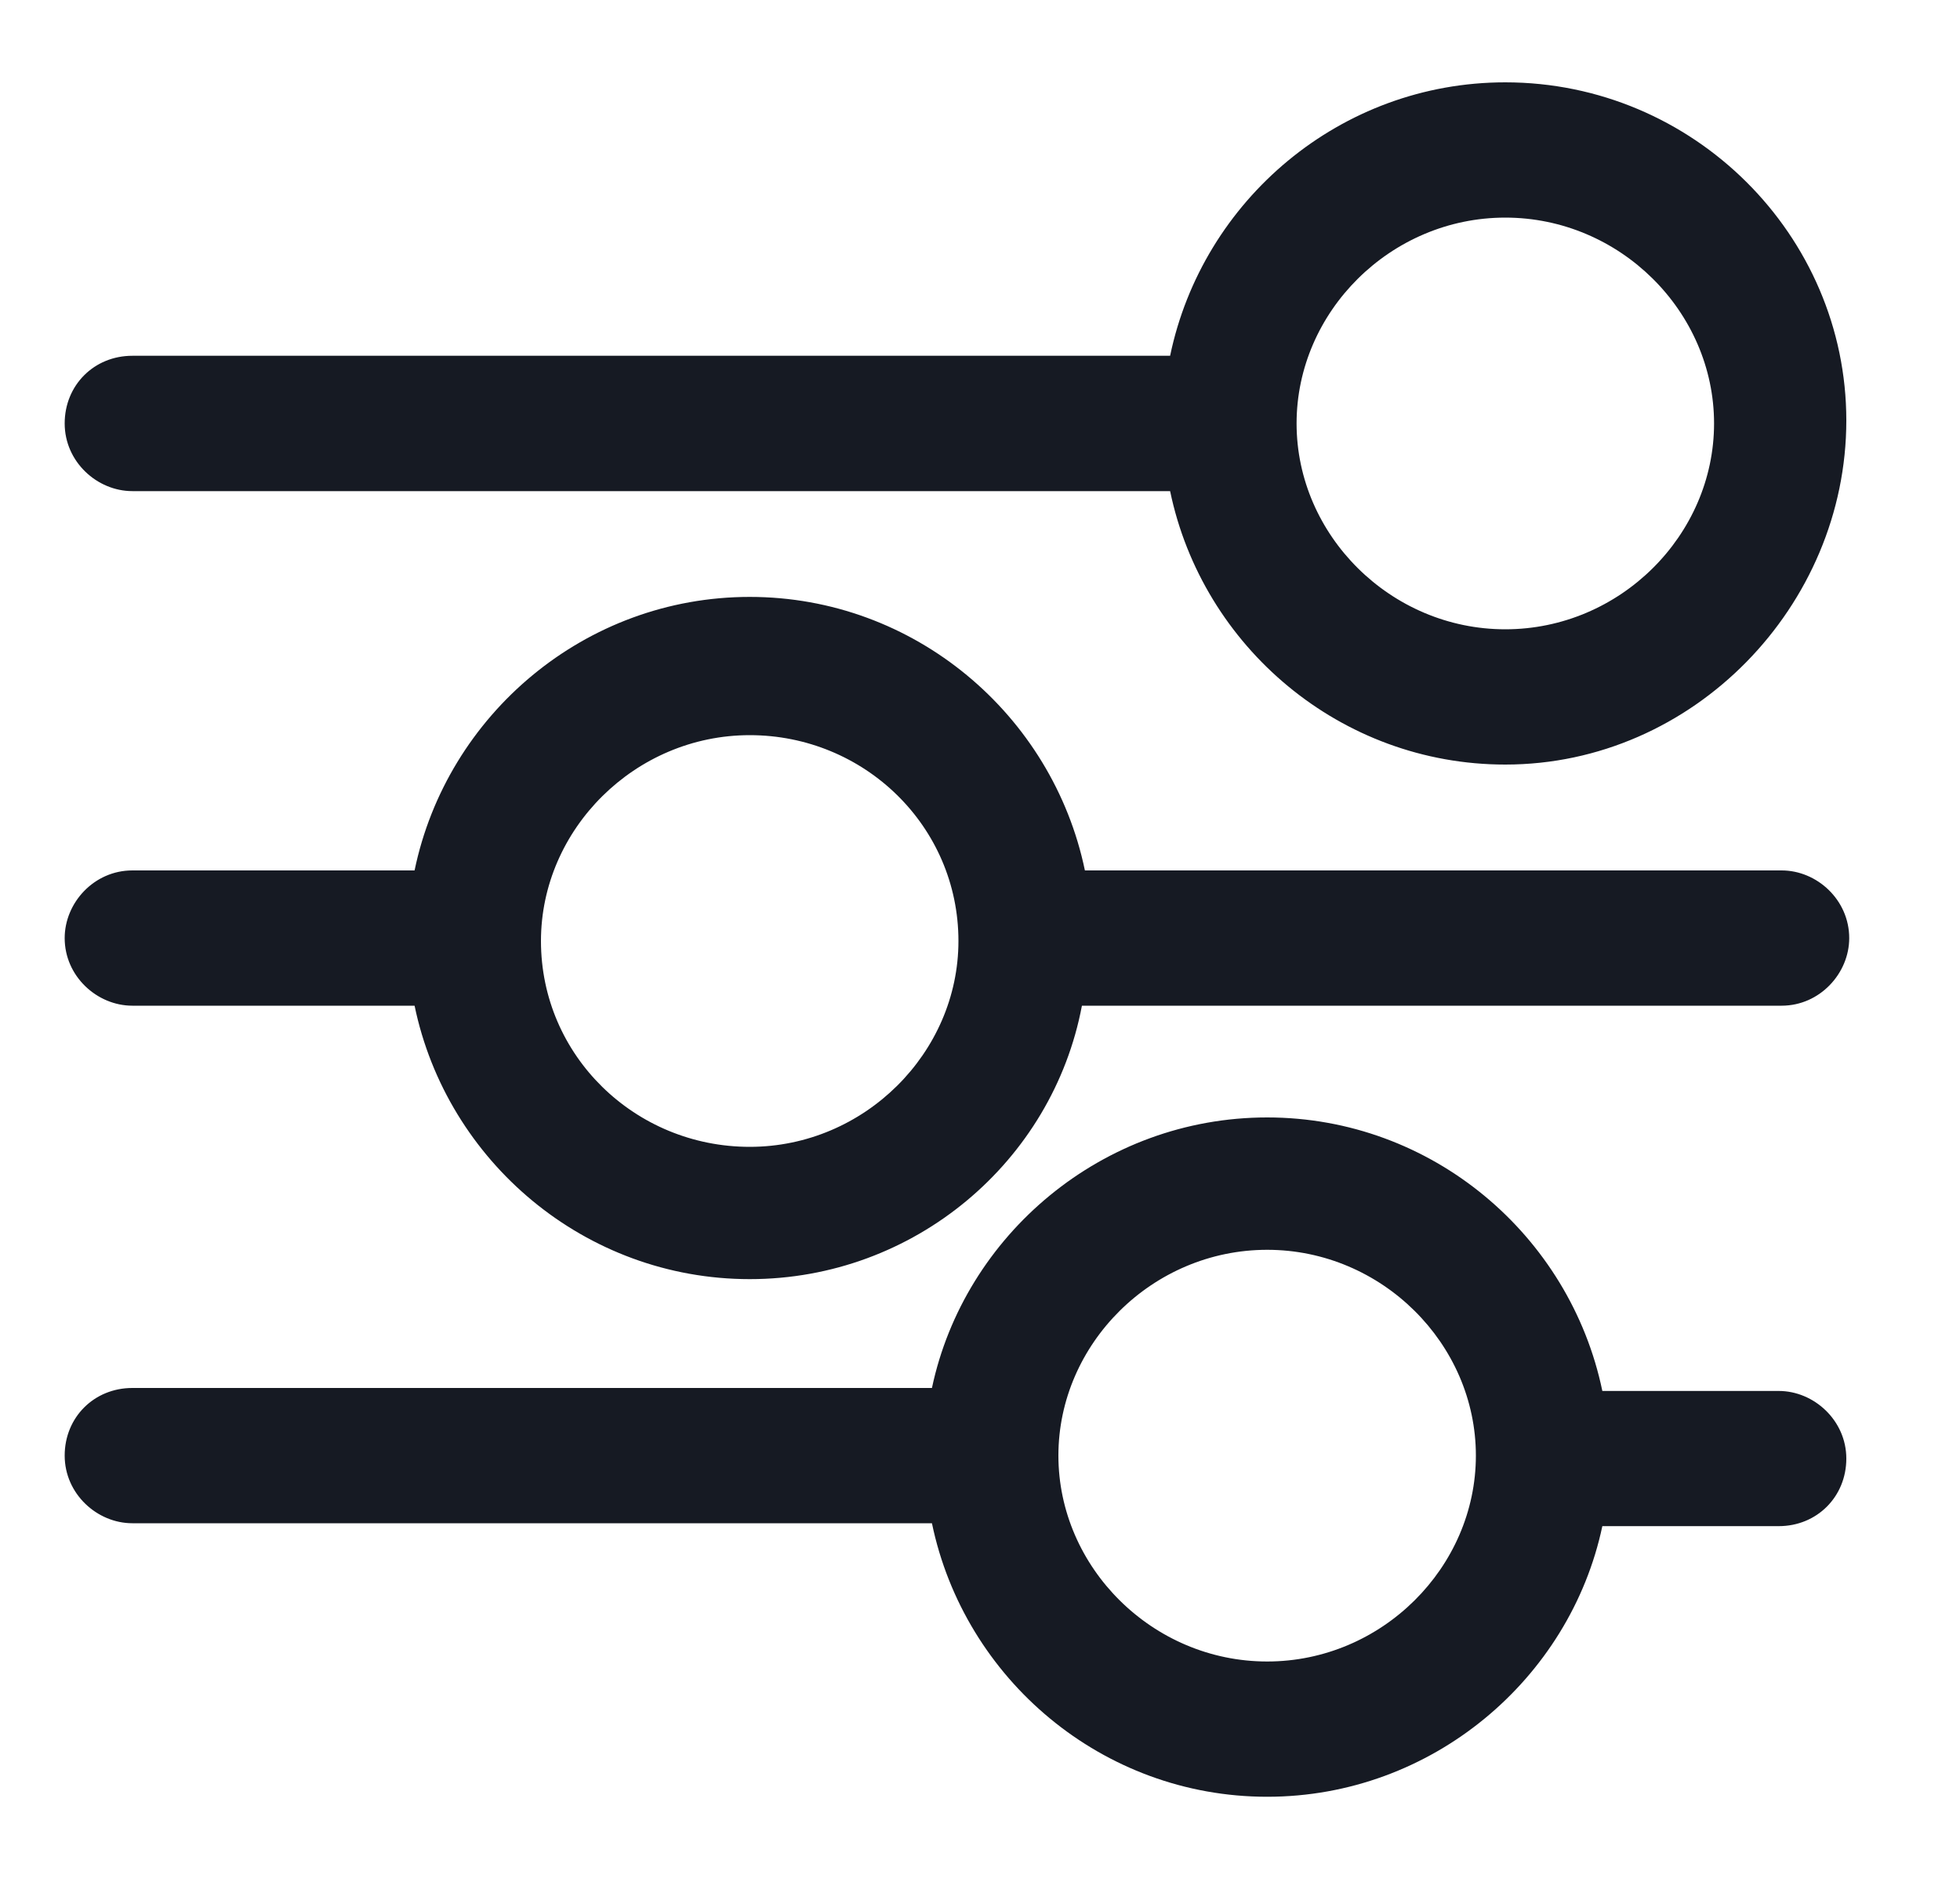 <svg width="25" height="24" viewBox="0 0 25 24" fill="none" xmlns="http://www.w3.org/2000/svg">
<path d="M16.163 22.913C14.062 22.913 12.3 21.413 11.887 19.425H1.688C1.238 19.425 0.825 19.05 0.825 18.562C0.825 18.075 1.2 17.7 1.688 17.7H11.887C12.3 15.75 14.062 14.25 16.163 14.25C18.262 14.25 20.025 15.75 20.438 17.738H22.688C23.137 17.738 23.55 18.113 23.55 18.6C23.55 19.087 23.175 19.462 22.688 19.462H20.438C20.025 21.413 18.262 22.913 16.163 22.913ZM16.163 15.938C14.7 15.938 13.5 17.137 13.5 18.562C13.5 19.988 14.7 21.188 16.163 21.188C17.625 21.188 18.825 19.988 18.825 18.562C18.825 17.137 17.625 15.938 16.163 15.938ZM9.563 16.312C7.463 16.312 5.7 14.812 5.288 12.825H1.688C1.238 12.825 0.825 12.45 0.825 11.963C0.825 11.512 1.2 11.1 1.688 11.1H5.288C5.7 9.113 7.463 7.612 9.563 7.612C11.662 7.612 13.425 9.113 13.838 11.1H22.725C23.175 11.1 23.587 11.475 23.587 11.963C23.587 12.412 23.212 12.825 22.725 12.825H13.8C13.425 14.812 11.662 16.312 9.563 16.312ZM9.563 9.375C8.1 9.375 6.9 10.575 6.9 12C6.9 13.463 8.1 14.625 9.563 14.625C11.025 14.625 12.225 13.425 12.225 12C12.225 10.537 11.025 9.375 9.563 9.375ZM19.2 9.75C17.1 9.75 15.338 8.25 14.925 6.263H1.688C1.238 6.263 0.825 5.888 0.825 5.4C0.825 4.912 1.2 4.537 1.688 4.537H14.925C15.338 2.55 17.1 1.05 19.2 1.05C21.6 1.05 23.55 3 23.55 5.362C23.55 7.725 21.6 9.75 19.2 9.75ZM19.2 2.775C17.738 2.775 16.538 3.975 16.538 5.4C16.538 6.825 17.738 8.025 19.2 8.025C20.663 8.025 21.863 6.825 21.863 5.4C21.863 3.975 20.663 2.775 19.2 2.775Z" fill="#161A23"/>
</svg>
